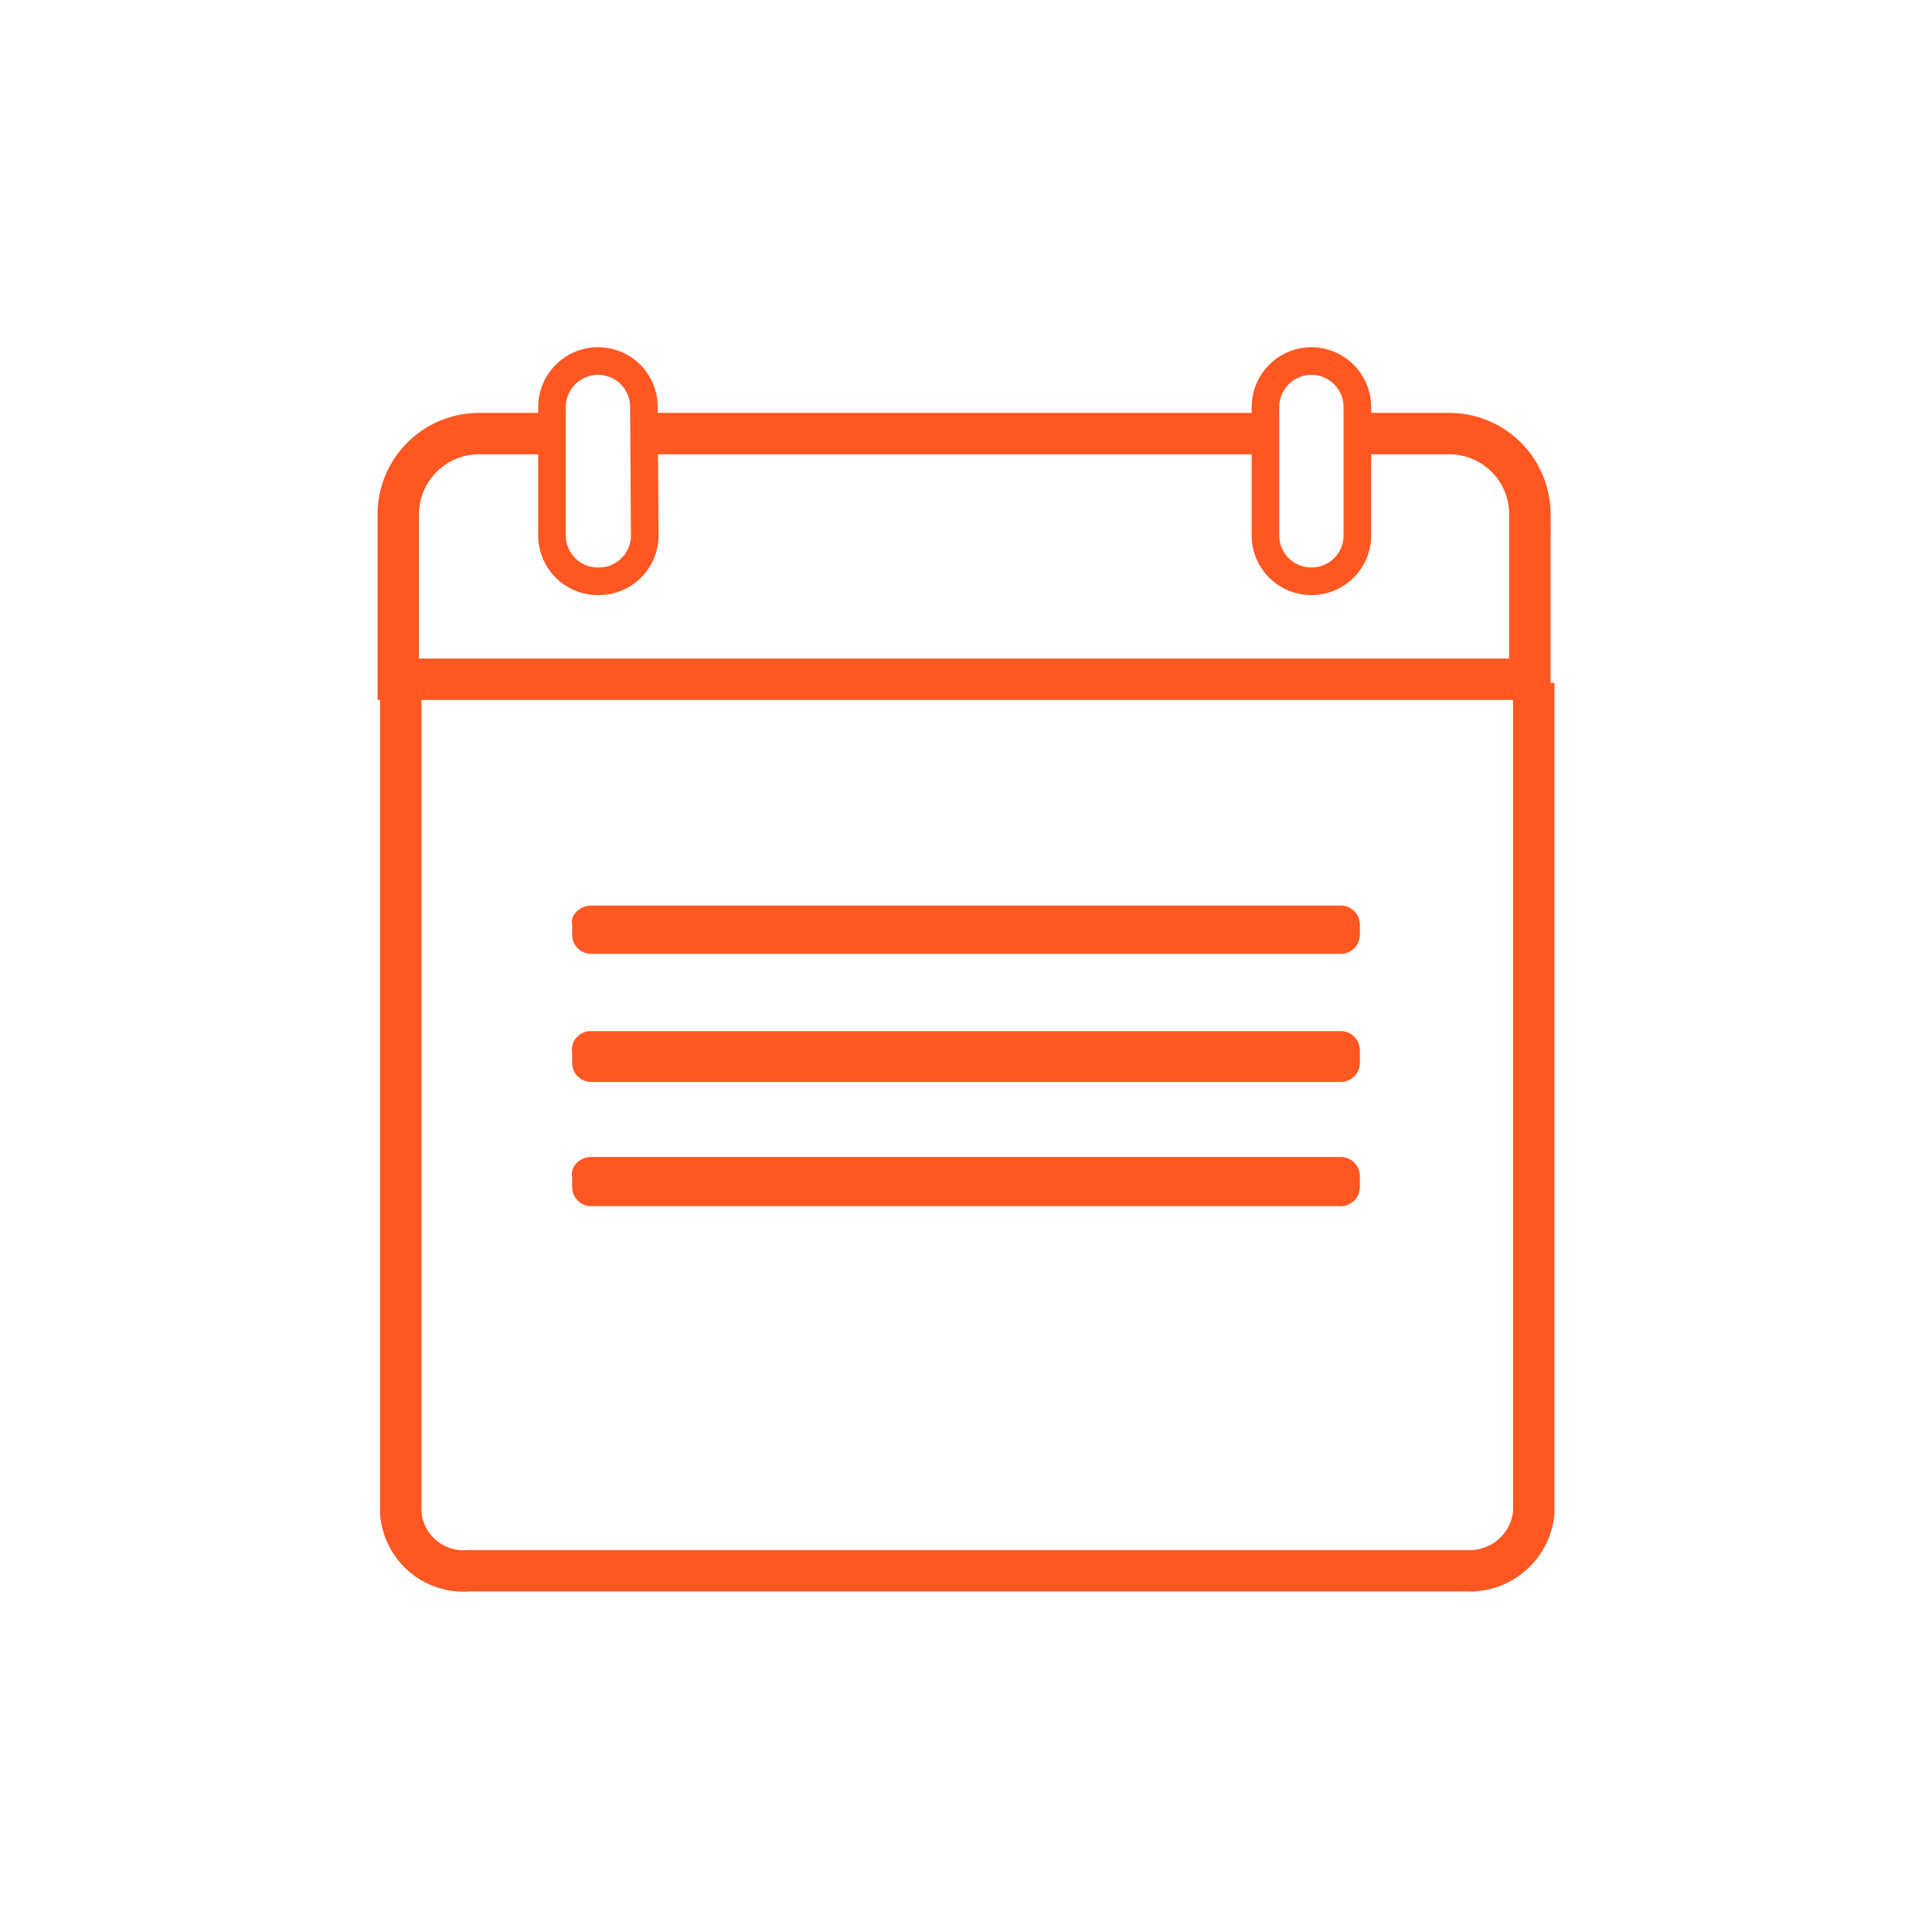 <svg xmlns="http://www.w3.org/2000/svg" width="70" height="70" viewBox="0 0 70 70"><title>Проф</title><g data-name="Слой 2"><g data-name="Слой 1"><path fill="none" d="M0 0h70v70H0z"/><path d="M14.52 24.74v30.07a2.28 2.28 0 0 0 2.48 2.1h36.12a2.33 2.33 0 0 0 2.45-2.1V24.74M46.03 15.71H23.45M19.86 15.71h-2.54a2.93 2.93 0 0 0-2.89 2.9v6h41v-6a2.92 2.92 0 0 0-2.89-2.9h-3.19" fill="none" stroke="#ff5722" stroke-miterlimit="10" stroke-width="1.5"/><path d="M21.43 32.81h27.14a.69.69 0 0 1 .7.7v.35a.69.69 0 0 1-.7.7H21.43a.69.69 0 0 1-.7-.7v-.35c-.08-.35.27-.7.7-.7zM21.43 37.36h27.14a.69.69 0 0 1 .7.7v.44a.69.69 0 0 1-.7.7H21.43a.69.69 0 0 1-.7-.7v-.35a.68.68 0 0 1 .7-.79zM21.43 41.92h27.14a.69.69 0 0 1 .7.7V43a.69.69 0 0 1-.7.7H21.43a.69.69 0 0 1-.7-.7v-.35c-.08-.38.27-.73.7-.73z" fill="#ff5722"/><path d="M23.36 19.4a1.66 1.66 0 0 1-1.66 1.66A1.66 1.66 0 0 1 20 19.4v-4.65a1.67 1.67 0 0 1 1.67-1.67 1.66 1.66 0 0 1 1.66 1.67zM49.18 19.4a1.66 1.66 0 0 1-1.67 1.66 1.66 1.66 0 0 1-1.66-1.66v-4.65a1.67 1.67 0 0 1 1.66-1.67 1.67 1.67 0 0 1 1.67 1.67z" fill="none" stroke="#ff5722" stroke-linecap="round" stroke-linejoin="round"/></g></g></svg>
